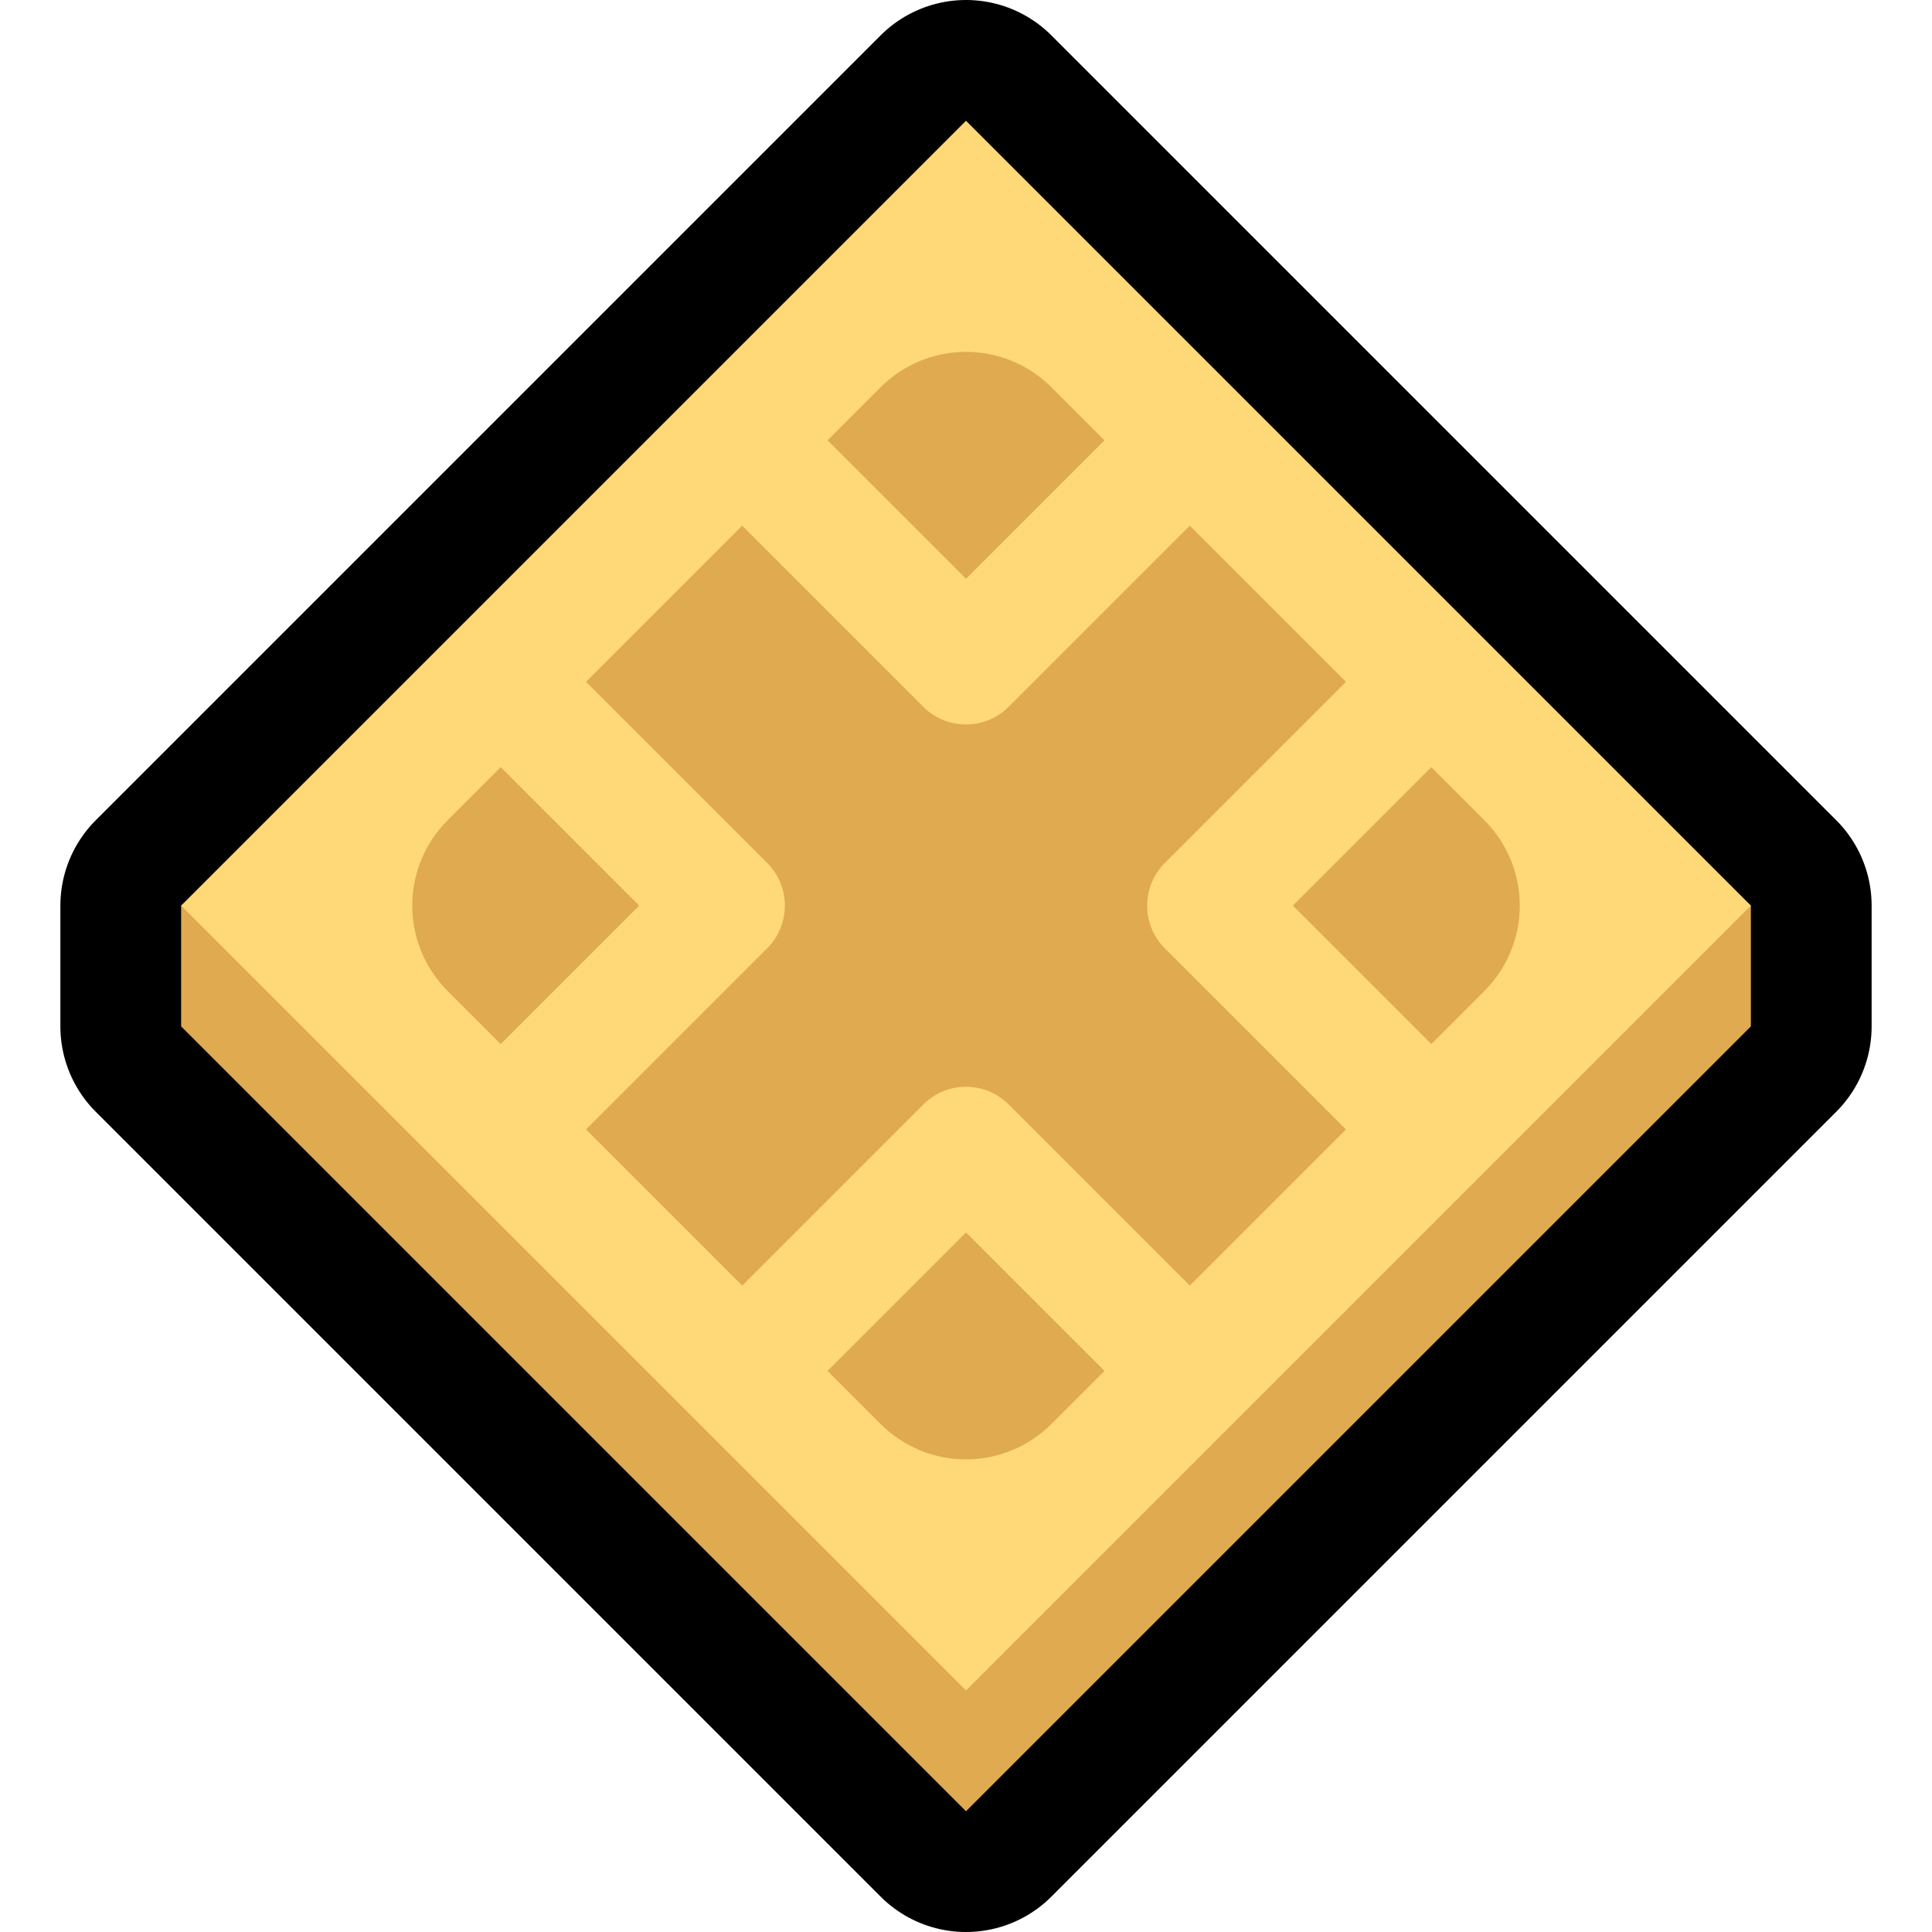 <?xml version="1.0" encoding="UTF-8"?>
<!DOCTYPE svg  PUBLIC '-//W3C//DTD SVG 1.1//EN'  'http://www.w3.org/Graphics/SVG/1.1/DTD/svg11.dtd'>
<svg clip-rule="evenodd" fill-rule="evenodd" stroke-linecap="round" stroke-linejoin="round" stroke-miterlimit="10" version="1.1" viewBox="0 0 32 32" xml:space="preserve" xmlns="http://www.w3.org/2000/svg">
<rect id="color_modifier" width="32" height="32" fill="none"/><clipPath id="_clip1"><rect width="32" height="32"/></clipPath><g clip-path="url(#_clip1)"><g id="outline"><path d="m3 15 13-13 13 13v2l-13 13-13-13v-2z" fill="none" stroke="#000" stroke-width="4px"/></g><g id="emoji"><path d="m3 17v-2l13-11 13 11v2l-13 13-13-13z" fill="#DFAA50"/><path d="m29 15-13 13-13-13 13-13 13 13z" fill="#FFD877"/><path d="m24.586 13.586c0.375 0.375 0.586 0.884 0.586 1.414s-0.211 1.039-0.586 1.414l-7.172 7.172c-0.375 0.375-0.884 0.586-1.414 0.586s-1.039-0.211-1.414-0.586l-7.172-7.172c-0.375-0.375-0.586-0.884-0.586-1.414s0.211-1.039 0.586-1.414l7.172-7.172c0.375-0.375 0.884-0.586 1.414-0.586s1.039 0.211 1.414 0.586l7.172 7.172z" fill="#DFAA50"/><path d="m9 12 3 3-3 3" fill="none" stroke="#FFD877" stroke-linecap="square" stroke-miterlimit="3" stroke-width="2px"/><path d="m19 8-3 3-3-3" fill="none" stroke="#FFD877" stroke-linecap="square" stroke-miterlimit="3" stroke-width="2px"/><path d="m23 12-3 3 3 3" fill="none" stroke="#FFD877" stroke-linecap="square" stroke-miterlimit="3" stroke-width="2px"/><path d="m19 22-3-3-3 3" fill="none" stroke="#FFD877" stroke-linecap="square" stroke-miterlimit="3" stroke-width="2px"/></g></g></svg>
